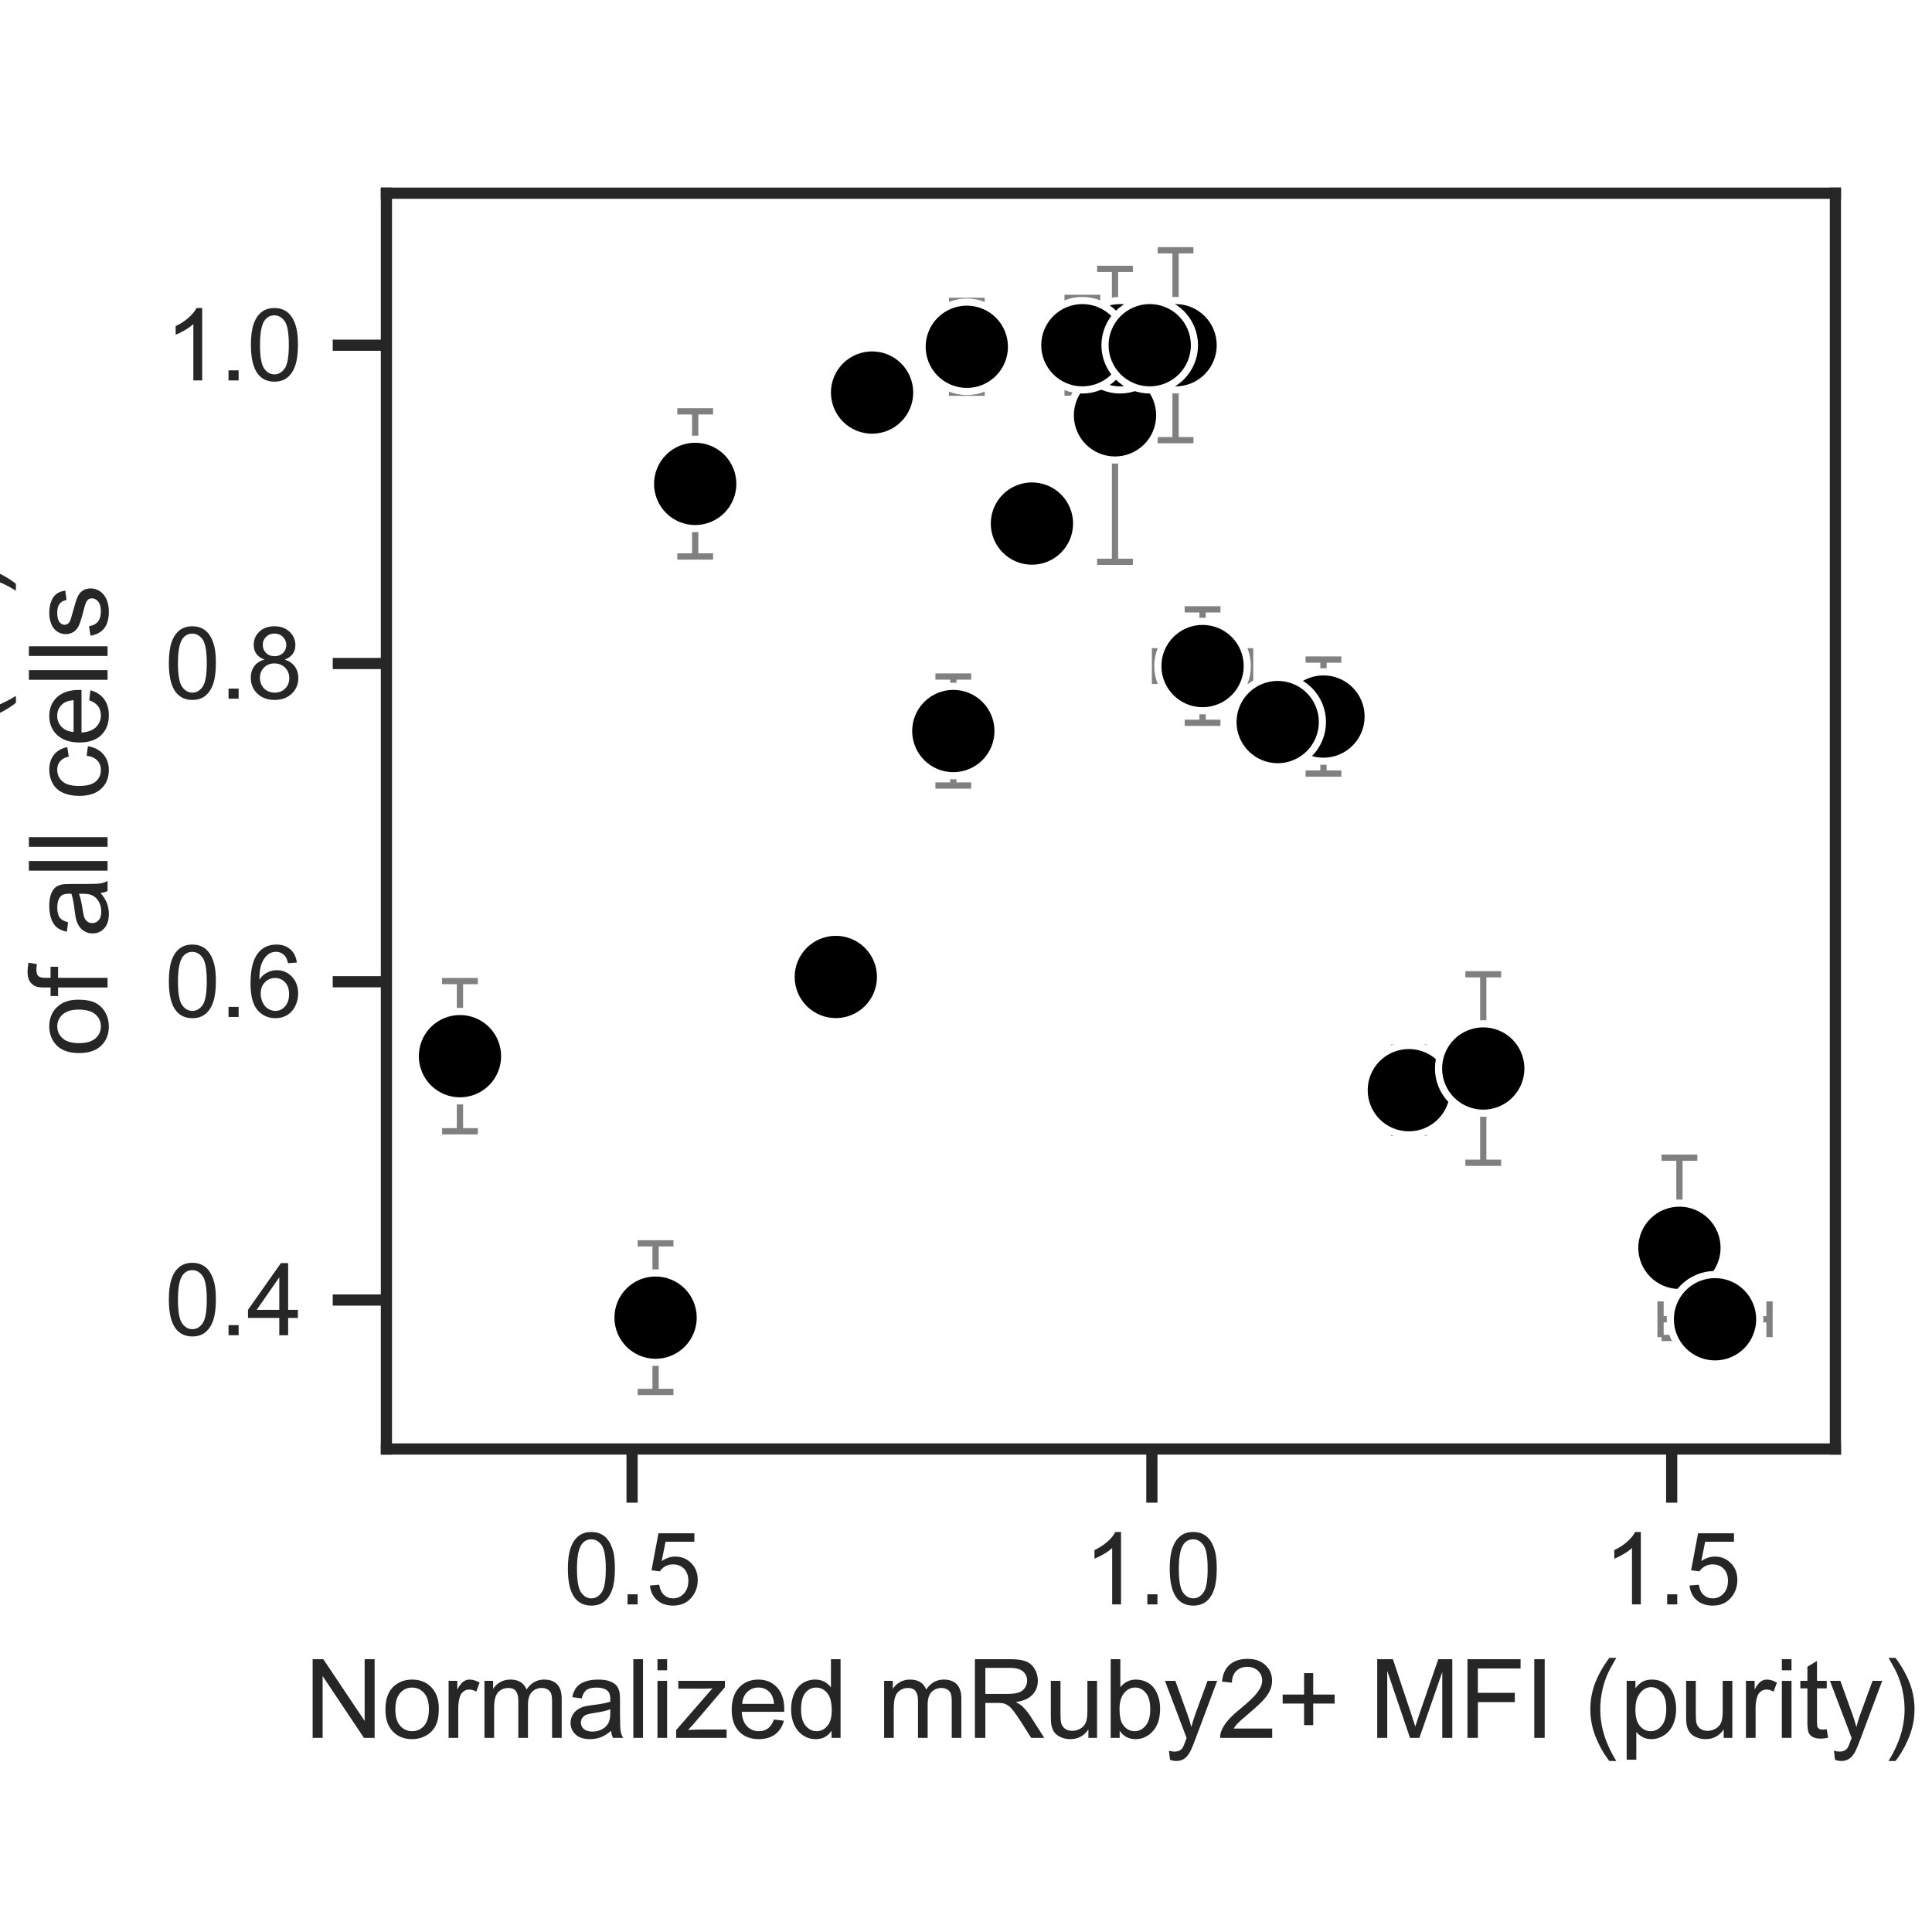 <?xml version="1.0" encoding="utf-8" standalone="no"?>
<!DOCTYPE svg PUBLIC "-//W3C//DTD SVG 1.1//EN"
  "http://www.w3.org/Graphics/SVG/1.1/DTD/svg11.dtd">
<svg xmlns:xlink="http://www.w3.org/1999/xlink" width="216pt" height="216pt" viewBox="0 0 216 216" xmlns="http://www.w3.org/2000/svg" version="1.1">
 <defs>
  <style type="text/css">*{stroke-linejoin: round; stroke-linecap: butt}</style>
 </defs>
 <g id="figure_1">
  <g id="patch_1">
   <path d="M 0 216 
L 216 216 
L 216 0 
L 0 0 
z
" style="fill: #ffffff"/>
  </g>
  <g id="axes_1">
   <g id="patch_2">
    <path d="M 43.2 162 
L 205.2 162 
L 205.2 21.6 
L 43.2 21.6 
z
" style="fill: #ffffff"/>
   </g>
   <g id="matplotlib.axis_1">
    <g id="xtick_1">
     <g id="line2d_1">
      <defs>
       <path id="m8f4e4c7419" d="M 0 0 
L 0 6 
" style="stroke: #262626; stroke-width: 1.25"/>
      </defs>
      <g>
       <use xlink:href="#m8f4e4c7419" x="70.666" y="162" style="fill: #262626; stroke: #262626; stroke-width: 1.25"/>
      </g>
     </g>
     <g id="text_1">
      <!-- 0.5 -->
      <g style="fill: #262626" transform="translate(63.021 179.374) scale(0.11 -0.11)">
       <defs>
        <path id="ArialMT-30" d="M 266 2259 
Q 266 3072 433 3567 
Q 600 4063 929 4331 
Q 1259 4600 1759 4600 
Q 2128 4600 2406 4451 
Q 2684 4303 2865 4023 
Q 3047 3744 3150 3342 
Q 3253 2941 3253 2259 
Q 3253 1453 3087 958 
Q 2922 463 2592 192 
Q 2263 -78 1759 -78 
Q 1097 -78 719 397 
Q 266 969 266 2259 
z
M 844 2259 
Q 844 1131 1108 757 
Q 1372 384 1759 384 
Q 2147 384 2411 759 
Q 2675 1134 2675 2259 
Q 2675 3391 2411 3762 
Q 2147 4134 1753 4134 
Q 1366 4134 1134 3806 
Q 844 3388 844 2259 
z
" transform="scale(0.016)"/>
        <path id="ArialMT-2e" d="M 581 0 
L 581 641 
L 1222 641 
L 1222 0 
L 581 0 
z
" transform="scale(0.016)"/>
        <path id="ArialMT-35" d="M 266 1200 
L 856 1250 
Q 922 819 1161 601 
Q 1400 384 1738 384 
Q 2144 384 2425 690 
Q 2706 997 2706 1503 
Q 2706 1984 2436 2262 
Q 2166 2541 1728 2541 
Q 1456 2541 1237 2417 
Q 1019 2294 894 2097 
L 366 2166 
L 809 4519 
L 3088 4519 
L 3088 3981 
L 1259 3981 
L 1013 2750 
Q 1425 3038 1878 3038 
Q 2478 3038 2890 2622 
Q 3303 2206 3303 1553 
Q 3303 931 2941 478 
Q 2500 -78 1738 -78 
Q 1113 -78 717 272 
Q 322 622 266 1200 
z
" transform="scale(0.016)"/>
       </defs>
       <use xlink:href="#ArialMT-30"/>
       <use xlink:href="#ArialMT-2e" transform="translate(55.615 0)"/>
       <use xlink:href="#ArialMT-35" transform="translate(83.398 0)"/>
      </g>
     </g>
    </g>
    <g id="xtick_2">
     <g id="line2d_2">
      <g>
       <use xlink:href="#m8f4e4c7419" x="128.781" y="162" style="fill: #262626; stroke: #262626; stroke-width: 1.25"/>
      </g>
     </g>
     <g id="text_2">
      <!-- 1.0 -->
      <g style="fill: #262626" transform="translate(121.136 179.374) scale(0.11 -0.11)">
       <defs>
        <path id="ArialMT-31" d="M 2384 0 
L 1822 0 
L 1822 3584 
Q 1619 3391 1289 3197 
Q 959 3003 697 2906 
L 697 3450 
Q 1169 3672 1522 3987 
Q 1875 4303 2022 4600 
L 2384 4600 
L 2384 0 
z
" transform="scale(0.016)"/>
       </defs>
       <use xlink:href="#ArialMT-31"/>
       <use xlink:href="#ArialMT-2e" transform="translate(55.615 0)"/>
       <use xlink:href="#ArialMT-30" transform="translate(83.398 0)"/>
      </g>
     </g>
    </g>
    <g id="xtick_3">
     <g id="line2d_3">
      <g>
       <use xlink:href="#m8f4e4c7419" x="186.896" y="162" style="fill: #262626; stroke: #262626; stroke-width: 1.25"/>
      </g>
     </g>
     <g id="text_3">
      <!-- 1.5 -->
      <g style="fill: #262626" transform="translate(179.251 179.374) scale(0.11 -0.11)">
       <use xlink:href="#ArialMT-31"/>
       <use xlink:href="#ArialMT-2e" transform="translate(55.615 0)"/>
       <use xlink:href="#ArialMT-35" transform="translate(83.398 0)"/>
      </g>
     </g>
    </g>
    <g id="text_4">
     <!-- Normalized mRuby2+ MFI (purity) -->
     <g style="fill: #262626" transform="translate(34.017 194.295) scale(0.12 -0.12)">
      <defs>
       <path id="ArialMT-4e" d="M 488 0 
L 488 4581 
L 1109 4581 
L 3516 984 
L 3516 4581 
L 4097 4581 
L 4097 0 
L 3475 0 
L 1069 3600 
L 1069 0 
L 488 0 
z
" transform="scale(0.016)"/>
       <path id="ArialMT-6f" d="M 213 1659 
Q 213 2581 725 3025 
Q 1153 3394 1769 3394 
Q 2453 3394 2887 2945 
Q 3322 2497 3322 1706 
Q 3322 1066 3130 698 
Q 2938 331 2570 128 
Q 2203 -75 1769 -75 
Q 1072 -75 642 372 
Q 213 819 213 1659 
z
M 791 1659 
Q 791 1022 1069 705 
Q 1347 388 1769 388 
Q 2188 388 2466 706 
Q 2744 1025 2744 1678 
Q 2744 2294 2464 2611 
Q 2184 2928 1769 2928 
Q 1347 2928 1069 2612 
Q 791 2297 791 1659 
z
" transform="scale(0.016)"/>
       <path id="ArialMT-72" d="M 416 0 
L 416 3319 
L 922 3319 
L 922 2816 
Q 1116 3169 1280 3281 
Q 1444 3394 1641 3394 
Q 1925 3394 2219 3213 
L 2025 2691 
Q 1819 2813 1613 2813 
Q 1428 2813 1281 2702 
Q 1134 2591 1072 2394 
Q 978 2094 978 1738 
L 978 0 
L 416 0 
z
" transform="scale(0.016)"/>
       <path id="ArialMT-6d" d="M 422 0 
L 422 3319 
L 925 3319 
L 925 2853 
Q 1081 3097 1340 3245 
Q 1600 3394 1931 3394 
Q 2300 3394 2536 3241 
Q 2772 3088 2869 2813 
Q 3263 3394 3894 3394 
Q 4388 3394 4653 3120 
Q 4919 2847 4919 2278 
L 4919 0 
L 4359 0 
L 4359 2091 
Q 4359 2428 4304 2576 
Q 4250 2725 4106 2815 
Q 3963 2906 3769 2906 
Q 3419 2906 3187 2673 
Q 2956 2441 2956 1928 
L 2956 0 
L 2394 0 
L 2394 2156 
Q 2394 2531 2256 2718 
Q 2119 2906 1806 2906 
Q 1569 2906 1367 2781 
Q 1166 2656 1075 2415 
Q 984 2175 984 1722 
L 984 0 
L 422 0 
z
" transform="scale(0.016)"/>
       <path id="ArialMT-61" d="M 2588 409 
Q 2275 144 1986 34 
Q 1697 -75 1366 -75 
Q 819 -75 525 192 
Q 231 459 231 875 
Q 231 1119 342 1320 
Q 453 1522 633 1644 
Q 813 1766 1038 1828 
Q 1203 1872 1538 1913 
Q 2219 1994 2541 2106 
Q 2544 2222 2544 2253 
Q 2544 2597 2384 2738 
Q 2169 2928 1744 2928 
Q 1347 2928 1158 2789 
Q 969 2650 878 2297 
L 328 2372 
Q 403 2725 575 2942 
Q 747 3159 1072 3276 
Q 1397 3394 1825 3394 
Q 2250 3394 2515 3294 
Q 2781 3194 2906 3042 
Q 3031 2891 3081 2659 
Q 3109 2516 3109 2141 
L 3109 1391 
Q 3109 606 3145 398 
Q 3181 191 3288 0 
L 2700 0 
Q 2613 175 2588 409 
z
M 2541 1666 
Q 2234 1541 1622 1453 
Q 1275 1403 1131 1340 
Q 988 1278 909 1158 
Q 831 1038 831 891 
Q 831 666 1001 516 
Q 1172 366 1500 366 
Q 1825 366 2078 508 
Q 2331 650 2450 897 
Q 2541 1088 2541 1459 
L 2541 1666 
z
" transform="scale(0.016)"/>
       <path id="ArialMT-6c" d="M 409 0 
L 409 4581 
L 972 4581 
L 972 0 
L 409 0 
z
" transform="scale(0.016)"/>
       <path id="ArialMT-69" d="M 425 3934 
L 425 4581 
L 988 4581 
L 988 3934 
L 425 3934 
z
M 425 0 
L 425 3319 
L 988 3319 
L 988 0 
L 425 0 
z
" transform="scale(0.016)"/>
       <path id="ArialMT-7a" d="M 125 0 
L 125 456 
L 2238 2881 
Q 1878 2863 1603 2863 
L 250 2863 
L 250 3319 
L 2963 3319 
L 2963 2947 
L 1166 841 
L 819 456 
Q 1197 484 1528 484 
L 3063 484 
L 3063 0 
L 125 0 
z
" transform="scale(0.016)"/>
       <path id="ArialMT-65" d="M 2694 1069 
L 3275 997 
Q 3138 488 2766 206 
Q 2394 -75 1816 -75 
Q 1088 -75 661 373 
Q 234 822 234 1631 
Q 234 2469 665 2931 
Q 1097 3394 1784 3394 
Q 2450 3394 2872 2941 
Q 3294 2488 3294 1666 
Q 3294 1616 3291 1516 
L 816 1516 
Q 847 969 1125 678 
Q 1403 388 1819 388 
Q 2128 388 2347 550 
Q 2566 713 2694 1069 
z
M 847 1978 
L 2700 1978 
Q 2663 2397 2488 2606 
Q 2219 2931 1791 2931 
Q 1403 2931 1139 2672 
Q 875 2413 847 1978 
z
" transform="scale(0.016)"/>
       <path id="ArialMT-64" d="M 2575 0 
L 2575 419 
Q 2259 -75 1647 -75 
Q 1250 -75 917 144 
Q 584 363 401 755 
Q 219 1147 219 1656 
Q 219 2153 384 2558 
Q 550 2963 881 3178 
Q 1213 3394 1622 3394 
Q 1922 3394 2156 3267 
Q 2391 3141 2538 2938 
L 2538 4581 
L 3097 4581 
L 3097 0 
L 2575 0 
z
M 797 1656 
Q 797 1019 1065 703 
Q 1334 388 1700 388 
Q 2069 388 2326 689 
Q 2584 991 2584 1609 
Q 2584 2291 2321 2609 
Q 2059 2928 1675 2928 
Q 1300 2928 1048 2622 
Q 797 2316 797 1656 
z
" transform="scale(0.016)"/>
       <path id="ArialMT-20" transform="scale(0.016)"/>
       <path id="ArialMT-52" d="M 503 0 
L 503 4581 
L 2534 4581 
Q 3147 4581 3465 4457 
Q 3784 4334 3975 4021 
Q 4166 3709 4166 3331 
Q 4166 2844 3850 2509 
Q 3534 2175 2875 2084 
Q 3116 1969 3241 1856 
Q 3506 1613 3744 1247 
L 4541 0 
L 3778 0 
L 3172 953 
Q 2906 1366 2734 1584 
Q 2563 1803 2427 1890 
Q 2291 1978 2150 2013 
Q 2047 2034 1813 2034 
L 1109 2034 
L 1109 0 
L 503 0 
z
M 1109 2559 
L 2413 2559 
Q 2828 2559 3062 2645 
Q 3297 2731 3419 2920 
Q 3541 3109 3541 3331 
Q 3541 3656 3305 3865 
Q 3069 4075 2559 4075 
L 1109 4075 
L 1109 2559 
z
" transform="scale(0.016)"/>
       <path id="ArialMT-75" d="M 2597 0 
L 2597 488 
Q 2209 -75 1544 -75 
Q 1250 -75 995 37 
Q 741 150 617 320 
Q 494 491 444 738 
Q 409 903 409 1263 
L 409 3319 
L 972 3319 
L 972 1478 
Q 972 1038 1006 884 
Q 1059 663 1231 536 
Q 1403 409 1656 409 
Q 1909 409 2131 539 
Q 2353 669 2445 892 
Q 2538 1116 2538 1541 
L 2538 3319 
L 3100 3319 
L 3100 0 
L 2597 0 
z
" transform="scale(0.016)"/>
       <path id="ArialMT-62" d="M 941 0 
L 419 0 
L 419 4581 
L 981 4581 
L 981 2947 
Q 1338 3394 1891 3394 
Q 2197 3394 2470 3270 
Q 2744 3147 2920 2923 
Q 3097 2700 3197 2384 
Q 3297 2069 3297 1709 
Q 3297 856 2875 390 
Q 2453 -75 1863 -75 
Q 1275 -75 941 416 
L 941 0 
z
M 934 1684 
Q 934 1088 1097 822 
Q 1363 388 1816 388 
Q 2184 388 2453 708 
Q 2722 1028 2722 1663 
Q 2722 2313 2464 2622 
Q 2206 2931 1841 2931 
Q 1472 2931 1203 2611 
Q 934 2291 934 1684 
z
" transform="scale(0.016)"/>
       <path id="ArialMT-79" d="M 397 -1278 
L 334 -750 
Q 519 -800 656 -800 
Q 844 -800 956 -737 
Q 1069 -675 1141 -563 
Q 1194 -478 1313 -144 
Q 1328 -97 1363 -6 
L 103 3319 
L 709 3319 
L 1400 1397 
Q 1534 1031 1641 628 
Q 1738 1016 1872 1384 
L 2581 3319 
L 3144 3319 
L 1881 -56 
Q 1678 -603 1566 -809 
Q 1416 -1088 1222 -1217 
Q 1028 -1347 759 -1347 
Q 597 -1347 397 -1278 
z
" transform="scale(0.016)"/>
       <path id="ArialMT-32" d="M 3222 541 
L 3222 0 
L 194 0 
Q 188 203 259 391 
Q 375 700 629 1000 
Q 884 1300 1366 1694 
Q 2113 2306 2375 2664 
Q 2638 3022 2638 3341 
Q 2638 3675 2398 3904 
Q 2159 4134 1775 4134 
Q 1369 4134 1125 3890 
Q 881 3647 878 3216 
L 300 3275 
Q 359 3922 746 4261 
Q 1134 4600 1788 4600 
Q 2447 4600 2831 4234 
Q 3216 3869 3216 3328 
Q 3216 3053 3103 2787 
Q 2991 2522 2730 2228 
Q 2469 1934 1863 1422 
Q 1356 997 1212 845 
Q 1069 694 975 541 
L 3222 541 
z
" transform="scale(0.016)"/>
       <path id="ArialMT-2b" d="M 1603 741 
L 1603 1997 
L 356 1997 
L 356 2522 
L 1603 2522 
L 1603 3769 
L 2134 3769 
L 2134 2522 
L 3381 2522 
L 3381 1997 
L 2134 1997 
L 2134 741 
L 1603 741 
z
" transform="scale(0.016)"/>
       <path id="ArialMT-4d" d="M 475 0 
L 475 4581 
L 1388 4581 
L 2472 1338 
Q 2622 884 2691 659 
Q 2769 909 2934 1394 
L 4031 4581 
L 4847 4581 
L 4847 0 
L 4263 0 
L 4263 3834 
L 2931 0 
L 2384 0 
L 1059 3900 
L 1059 0 
L 475 0 
z
" transform="scale(0.016)"/>
       <path id="ArialMT-46" d="M 525 0 
L 525 4581 
L 3616 4581 
L 3616 4041 
L 1131 4041 
L 1131 2622 
L 3281 2622 
L 3281 2081 
L 1131 2081 
L 1131 0 
L 525 0 
z
" transform="scale(0.016)"/>
       <path id="ArialMT-49" d="M 597 0 
L 597 4581 
L 1203 4581 
L 1203 0 
L 597 0 
z
" transform="scale(0.016)"/>
       <path id="ArialMT-28" d="M 1497 -1347 
Q 1031 -759 709 28 
Q 388 816 388 1659 
Q 388 2403 628 3084 
Q 909 3875 1497 4659 
L 1900 4659 
Q 1522 4009 1400 3731 
Q 1209 3300 1100 2831 
Q 966 2247 966 1656 
Q 966 153 1900 -1347 
L 1497 -1347 
z
" transform="scale(0.016)"/>
       <path id="ArialMT-70" d="M 422 -1272 
L 422 3319 
L 934 3319 
L 934 2888 
Q 1116 3141 1344 3267 
Q 1572 3394 1897 3394 
Q 2322 3394 2647 3175 
Q 2972 2956 3137 2557 
Q 3303 2159 3303 1684 
Q 3303 1175 3120 767 
Q 2938 359 2589 142 
Q 2241 -75 1856 -75 
Q 1575 -75 1351 44 
Q 1128 163 984 344 
L 984 -1272 
L 422 -1272 
z
M 931 1641 
Q 931 1000 1190 694 
Q 1450 388 1819 388 
Q 2194 388 2461 705 
Q 2728 1022 2728 1688 
Q 2728 2322 2467 2637 
Q 2206 2953 1844 2953 
Q 1484 2953 1207 2617 
Q 931 2281 931 1641 
z
" transform="scale(0.016)"/>
       <path id="ArialMT-74" d="M 1650 503 
L 1731 6 
Q 1494 -44 1306 -44 
Q 1000 -44 831 53 
Q 663 150 594 308 
Q 525 466 525 972 
L 525 2881 
L 113 2881 
L 113 3319 
L 525 3319 
L 525 4141 
L 1084 4478 
L 1084 3319 
L 1650 3319 
L 1650 2881 
L 1084 2881 
L 1084 941 
Q 1084 700 1114 631 
Q 1144 563 1211 522 
Q 1278 481 1403 481 
Q 1497 481 1650 503 
z
" transform="scale(0.016)"/>
       <path id="ArialMT-29" d="M 791 -1347 
L 388 -1347 
Q 1322 153 1322 1656 
Q 1322 2244 1188 2822 
Q 1081 3291 891 3722 
Q 769 4003 388 4659 
L 791 4659 
Q 1378 3875 1659 3084 
Q 1900 2403 1900 1659 
Q 1900 816 1576 28 
Q 1253 -759 791 -1347 
z
" transform="scale(0.016)"/>
      </defs>
      <use xlink:href="#ArialMT-4e"/>
      <use xlink:href="#ArialMT-6f" transform="translate(72.217 0)"/>
      <use xlink:href="#ArialMT-72" transform="translate(127.832 0)"/>
      <use xlink:href="#ArialMT-6d" transform="translate(161.133 0)"/>
      <use xlink:href="#ArialMT-61" transform="translate(244.434 0)"/>
      <use xlink:href="#ArialMT-6c" transform="translate(300.049 0)"/>
      <use xlink:href="#ArialMT-69" transform="translate(322.266 0)"/>
      <use xlink:href="#ArialMT-7a" transform="translate(344.482 0)"/>
      <use xlink:href="#ArialMT-65" transform="translate(394.482 0)"/>
      <use xlink:href="#ArialMT-64" transform="translate(450.098 0)"/>
      <use xlink:href="#ArialMT-20" transform="translate(505.713 0)"/>
      <use xlink:href="#ArialMT-6d" transform="translate(533.496 0)"/>
      <use xlink:href="#ArialMT-52" transform="translate(616.797 0)"/>
      <use xlink:href="#ArialMT-75" transform="translate(689.014 0)"/>
      <use xlink:href="#ArialMT-62" transform="translate(744.629 0)"/>
      <use xlink:href="#ArialMT-79" transform="translate(800.244 0)"/>
      <use xlink:href="#ArialMT-32" transform="translate(850.244 0)"/>
      <use xlink:href="#ArialMT-2b" transform="translate(905.859 0)"/>
      <use xlink:href="#ArialMT-20" transform="translate(964.258 0)"/>
      <use xlink:href="#ArialMT-4d" transform="translate(992.041 0)"/>
      <use xlink:href="#ArialMT-46" transform="translate(1075.342 0)"/>
      <use xlink:href="#ArialMT-49" transform="translate(1136.426 0)"/>
      <use xlink:href="#ArialMT-20" transform="translate(1164.209 0)"/>
      <use xlink:href="#ArialMT-28" transform="translate(1191.992 0)"/>
      <use xlink:href="#ArialMT-70" transform="translate(1225.293 0)"/>
      <use xlink:href="#ArialMT-75" transform="translate(1280.908 0)"/>
      <use xlink:href="#ArialMT-72" transform="translate(1336.523 0)"/>
      <use xlink:href="#ArialMT-69" transform="translate(1369.824 0)"/>
      <use xlink:href="#ArialMT-74" transform="translate(1392.041 0)"/>
      <use xlink:href="#ArialMT-79" transform="translate(1419.824 0)"/>
      <use xlink:href="#ArialMT-29" transform="translate(1469.824 0)"/>
     </g>
    </g>
   </g>
   <g id="matplotlib.axis_2">
    <g id="ytick_1">
     <g id="line2d_4">
      <defs>
       <path id="m7f861173b9" d="M 0 0 
L -6 0 
" style="stroke: #262626; stroke-width: 1.25"/>
      </defs>
      <g>
       <use xlink:href="#m7f861173b9" x="43.2" y="145.343" style="fill: #262626; stroke: #262626; stroke-width: 1.25"/>
      </g>
     </g>
     <g id="text_5">
      <!-- 0.4 -->
      <g style="fill: #262626" transform="translate(18.41 149.28) scale(0.11 -0.11)">
       <defs>
        <path id="ArialMT-34" d="M 2069 0 
L 2069 1097 
L 81 1097 
L 81 1613 
L 2172 4581 
L 2631 4581 
L 2631 1613 
L 3250 1613 
L 3250 1097 
L 2631 1097 
L 2631 0 
L 2069 0 
z
M 2069 1613 
L 2069 3678 
L 634 1613 
L 2069 1613 
z
" transform="scale(0.016)"/>
       </defs>
       <use xlink:href="#ArialMT-30"/>
       <use xlink:href="#ArialMT-2e" transform="translate(55.615 0)"/>
       <use xlink:href="#ArialMT-34" transform="translate(83.398 0)"/>
      </g>
     </g>
    </g>
    <g id="ytick_2">
     <g id="line2d_5">
      <g>
       <use xlink:href="#m7f861173b9" x="43.2" y="109.761" style="fill: #262626; stroke: #262626; stroke-width: 1.25"/>
      </g>
     </g>
     <g id="text_6">
      <!-- 0.6 -->
      <g style="fill: #262626" transform="translate(18.41 113.698) scale(0.11 -0.11)">
       <defs>
        <path id="ArialMT-36" d="M 3184 3459 
L 2625 3416 
Q 2550 3747 2413 3897 
Q 2184 4138 1850 4138 
Q 1581 4138 1378 3988 
Q 1113 3794 959 3422 
Q 806 3050 800 2363 
Q 1003 2672 1297 2822 
Q 1591 2972 1913 2972 
Q 2475 2972 2870 2558 
Q 3266 2144 3266 1488 
Q 3266 1056 3080 686 
Q 2894 316 2569 119 
Q 2244 -78 1831 -78 
Q 1128 -78 684 439 
Q 241 956 241 2144 
Q 241 3472 731 4075 
Q 1159 4600 1884 4600 
Q 2425 4600 2770 4297 
Q 3116 3994 3184 3459 
z
M 888 1484 
Q 888 1194 1011 928 
Q 1134 663 1356 523 
Q 1578 384 1822 384 
Q 2178 384 2434 671 
Q 2691 959 2691 1453 
Q 2691 1928 2437 2201 
Q 2184 2475 1800 2475 
Q 1419 2475 1153 2201 
Q 888 1928 888 1484 
z
" transform="scale(0.016)"/>
       </defs>
       <use xlink:href="#ArialMT-30"/>
       <use xlink:href="#ArialMT-2e" transform="translate(55.615 0)"/>
       <use xlink:href="#ArialMT-36" transform="translate(83.398 0)"/>
      </g>
     </g>
    </g>
    <g id="ytick_3">
     <g id="line2d_6">
      <g>
       <use xlink:href="#m7f861173b9" x="43.2" y="74.179" style="fill: #262626; stroke: #262626; stroke-width: 1.25"/>
      </g>
     </g>
     <g id="text_7">
      <!-- 0.8 -->
      <g style="fill: #262626" transform="translate(18.41 78.115) scale(0.11 -0.11)">
       <defs>
        <path id="ArialMT-38" d="M 1131 2484 
Q 781 2613 612 2850 
Q 444 3088 444 3419 
Q 444 3919 803 4259 
Q 1163 4600 1759 4600 
Q 2359 4600 2725 4251 
Q 3091 3903 3091 3403 
Q 3091 3084 2923 2848 
Q 2756 2613 2416 2484 
Q 2838 2347 3058 2040 
Q 3278 1734 3278 1309 
Q 3278 722 2862 322 
Q 2447 -78 1769 -78 
Q 1091 -78 675 323 
Q 259 725 259 1325 
Q 259 1772 486 2073 
Q 713 2375 1131 2484 
z
M 1019 3438 
Q 1019 3113 1228 2906 
Q 1438 2700 1772 2700 
Q 2097 2700 2305 2904 
Q 2513 3109 2513 3406 
Q 2513 3716 2298 3927 
Q 2084 4138 1766 4138 
Q 1444 4138 1231 3931 
Q 1019 3725 1019 3438 
z
M 838 1322 
Q 838 1081 952 856 
Q 1066 631 1291 507 
Q 1516 384 1775 384 
Q 2178 384 2440 643 
Q 2703 903 2703 1303 
Q 2703 1709 2433 1975 
Q 2163 2241 1756 2241 
Q 1359 2241 1098 1978 
Q 838 1716 838 1322 
z
" transform="scale(0.016)"/>
       </defs>
       <use xlink:href="#ArialMT-30"/>
       <use xlink:href="#ArialMT-2e" transform="translate(55.615 0)"/>
       <use xlink:href="#ArialMT-38" transform="translate(83.398 0)"/>
      </g>
     </g>
    </g>
    <g id="ytick_4">
     <g id="line2d_7">
      <g>
       <use xlink:href="#m7f861173b9" x="43.2" y="38.596" style="fill: #262626; stroke: #262626; stroke-width: 1.25"/>
      </g>
     </g>
     <g id="text_8">
      <!-- 1.0 -->
      <g style="fill: #262626" transform="translate(18.41 42.533) scale(0.11 -0.11)">
       <use xlink:href="#ArialMT-31"/>
       <use xlink:href="#ArialMT-2e" transform="translate(55.615 0)"/>
       <use xlink:href="#ArialMT-30" transform="translate(83.398 0)"/>
      </g>
     </g>
    </g>
    <g id="text_9">
     <!-- Normalized (%) iMN -->
     <g style="fill: #262626" transform="translate(-0.808 145.47) rotate(-90) scale(0.12 -0.12)">
      <defs>
       <path id="ArialMT-25" d="M 372 3481 
Q 372 3972 619 4315 
Q 866 4659 1334 4659 
Q 1766 4659 2048 4351 
Q 2331 4044 2331 3447 
Q 2331 2866 2045 2552 
Q 1759 2238 1341 2238 
Q 925 2238 648 2547 
Q 372 2856 372 3481 
z
M 1350 4272 
Q 1141 4272 1002 4090 
Q 863 3909 863 3425 
Q 863 2984 1003 2804 
Q 1144 2625 1350 2625 
Q 1563 2625 1702 2806 
Q 1841 2988 1841 3469 
Q 1841 3913 1700 4092 
Q 1559 4272 1350 4272 
z
M 1353 -169 
L 3859 4659 
L 4316 4659 
L 1819 -169 
L 1353 -169 
z
M 3334 1075 
Q 3334 1569 3581 1911 
Q 3828 2253 4300 2253 
Q 4731 2253 5014 1945 
Q 5297 1638 5297 1041 
Q 5297 459 5011 145 
Q 4725 -169 4303 -169 
Q 3888 -169 3611 142 
Q 3334 453 3334 1075 
z
M 4316 1866 
Q 4103 1866 3964 1684 
Q 3825 1503 3825 1019 
Q 3825 581 3965 400 
Q 4106 219 4313 219 
Q 4528 219 4667 400 
Q 4806 581 4806 1063 
Q 4806 1506 4665 1686 
Q 4525 1866 4316 1866 
z
" transform="scale(0.016)"/>
      </defs>
      <use xlink:href="#ArialMT-4e"/>
      <use xlink:href="#ArialMT-6f" transform="translate(72.217 0)"/>
      <use xlink:href="#ArialMT-72" transform="translate(127.832 0)"/>
      <use xlink:href="#ArialMT-6d" transform="translate(161.133 0)"/>
      <use xlink:href="#ArialMT-61" transform="translate(244.434 0)"/>
      <use xlink:href="#ArialMT-6c" transform="translate(300.049 0)"/>
      <use xlink:href="#ArialMT-69" transform="translate(322.266 0)"/>
      <use xlink:href="#ArialMT-7a" transform="translate(344.482 0)"/>
      <use xlink:href="#ArialMT-65" transform="translate(394.482 0)"/>
      <use xlink:href="#ArialMT-64" transform="translate(450.098 0)"/>
      <use xlink:href="#ArialMT-20" transform="translate(505.713 0)"/>
      <use xlink:href="#ArialMT-28" transform="translate(533.496 0)"/>
      <use xlink:href="#ArialMT-25" transform="translate(566.797 0)"/>
      <use xlink:href="#ArialMT-29" transform="translate(655.713 0)"/>
      <use xlink:href="#ArialMT-20" transform="translate(689.014 0)"/>
      <use xlink:href="#ArialMT-69" transform="translate(716.797 0)"/>
      <use xlink:href="#ArialMT-4d" transform="translate(739.014 0)"/>
      <use xlink:href="#ArialMT-4e" transform="translate(822.314 0)"/>
     </g>
     <!-- of all cells -->
     <g style="fill: #262626" transform="translate(12.025 118.143) rotate(-90) scale(0.12 -0.12)">
      <defs>
       <path id="ArialMT-66" d="M 556 0 
L 556 2881 
L 59 2881 
L 59 3319 
L 556 3319 
L 556 3672 
Q 556 4006 616 4169 
Q 697 4388 901 4523 
Q 1106 4659 1475 4659 
Q 1713 4659 2000 4603 
L 1916 4113 
Q 1741 4144 1584 4144 
Q 1328 4144 1222 4034 
Q 1116 3925 1116 3625 
L 1116 3319 
L 1763 3319 
L 1763 2881 
L 1116 2881 
L 1116 0 
L 556 0 
z
" transform="scale(0.016)"/>
       <path id="ArialMT-63" d="M 2588 1216 
L 3141 1144 
Q 3050 572 2676 248 
Q 2303 -75 1759 -75 
Q 1078 -75 664 370 
Q 250 816 250 1647 
Q 250 2184 428 2587 
Q 606 2991 970 3192 
Q 1334 3394 1763 3394 
Q 2303 3394 2647 3120 
Q 2991 2847 3088 2344 
L 2541 2259 
Q 2463 2594 2264 2762 
Q 2066 2931 1784 2931 
Q 1359 2931 1093 2626 
Q 828 2322 828 1663 
Q 828 994 1084 691 
Q 1341 388 1753 388 
Q 2084 388 2306 591 
Q 2528 794 2588 1216 
z
" transform="scale(0.016)"/>
       <path id="ArialMT-73" d="M 197 991 
L 753 1078 
Q 800 744 1014 566 
Q 1228 388 1613 388 
Q 2000 388 2187 545 
Q 2375 703 2375 916 
Q 2375 1106 2209 1216 
Q 2094 1291 1634 1406 
Q 1016 1563 777 1677 
Q 538 1791 414 1992 
Q 291 2194 291 2438 
Q 291 2659 392 2848 
Q 494 3038 669 3163 
Q 800 3259 1026 3326 
Q 1253 3394 1513 3394 
Q 1903 3394 2198 3281 
Q 2494 3169 2634 2976 
Q 2775 2784 2828 2463 
L 2278 2388 
Q 2241 2644 2061 2787 
Q 1881 2931 1553 2931 
Q 1166 2931 1000 2803 
Q 834 2675 834 2503 
Q 834 2394 903 2306 
Q 972 2216 1119 2156 
Q 1203 2125 1616 2013 
Q 2213 1853 2448 1751 
Q 2684 1650 2818 1456 
Q 2953 1263 2953 975 
Q 2953 694 2789 445 
Q 2625 197 2315 61 
Q 2006 -75 1616 -75 
Q 969 -75 630 194 
Q 291 463 197 991 
z
" transform="scale(0.016)"/>
      </defs>
      <use xlink:href="#ArialMT-6f"/>
      <use xlink:href="#ArialMT-66" transform="translate(55.615 0)"/>
      <use xlink:href="#ArialMT-20" transform="translate(83.398 0)"/>
      <use xlink:href="#ArialMT-61" transform="translate(111.182 0)"/>
      <use xlink:href="#ArialMT-6c" transform="translate(166.797 0)"/>
      <use xlink:href="#ArialMT-6c" transform="translate(189.014 0)"/>
      <use xlink:href="#ArialMT-20" transform="translate(211.23 0)"/>
      <use xlink:href="#ArialMT-63" transform="translate(239.014 0)"/>
      <use xlink:href="#ArialMT-65" transform="translate(289.014 0)"/>
      <use xlink:href="#ArialMT-6c" transform="translate(344.629 0)"/>
      <use xlink:href="#ArialMT-6c" transform="translate(366.846 0)"/>
      <use xlink:href="#ArialMT-73" transform="translate(389.062 0)"/>
     </g>
    </g>
   </g>
   <g id="PathCollection_1"/>
   <g id="LineCollection_1">
    <path d="M 71.217 147.314 
L 75.372 147.314 
" clip-path="url(#p73fbc2d991)" style="fill: none; stroke: #808080; stroke-width: 0.7"/>
    <path d="M 113.967 58.535 
L 116.778 58.535 
" clip-path="url(#p73fbc2d991)" style="fill: none; stroke: #808080; stroke-width: 0.7"/>
    <path d="M 123.168 46.434 
L 126.15 46.434 
" clip-path="url(#p73fbc2d991)" style="fill: none; stroke: #808080; stroke-width: 0.7"/>
    <path d="M 50.564 118.081 
L 52.286 118.081 
" clip-path="url(#p73fbc2d991)" style="fill: none; stroke: #808080; stroke-width: 0.7"/>
    <path d="M 75.937 54.1 
L 79.51 54.1 
" clip-path="url(#p73fbc2d991)" style="fill: none; stroke: #808080; stroke-width: 0.7"/>
    <path d="M 129.159 38.596 
L 133.701 38.596 
" clip-path="url(#p73fbc2d991)" style="fill: none; stroke: #808080; stroke-width: 0.7"/>
    <path d="M 123.447 38.596 
L 127.004 38.596 
" clip-path="url(#p73fbc2d991)" style="fill: none; stroke: #808080; stroke-width: 0.7"/>
    <path d="M 92.724 109.226 
L 94.166 109.226 
" clip-path="url(#p73fbc2d991)" style="fill: none; stroke: #808080; stroke-width: 0.7"/>
    <path d="M 103.069 81.73 
L 110.096 81.73 
" clip-path="url(#p73fbc2d991)" style="fill: none; stroke: #808080; stroke-width: 0.7"/>
    <path d="M 144.556 80.111 
L 151.376 80.111 
" clip-path="url(#p73fbc2d991)" style="fill: none; stroke: #808080; stroke-width: 0.7"/>
    <path d="M 140.953 80.727 
L 144.743 80.727 
" clip-path="url(#p73fbc2d991)" style="fill: none; stroke: #808080; stroke-width: 0.7"/>
    <path d="M 96.571 43.888 
L 98.426 43.888 
" clip-path="url(#p73fbc2d991)" style="fill: none; stroke: #808080; stroke-width: 0.7"/>
    <path d="M 117.125 38.596 
L 124.896 38.596 
" clip-path="url(#p73fbc2d991)" style="fill: none; stroke: #808080; stroke-width: 0.7"/>
    <path d="M 156.662 121.884 
L 158.36 121.884 
" clip-path="url(#p73fbc2d991)" style="fill: none; stroke: #808080; stroke-width: 0.7"/>
    <path d="M 163.189 119.461 
L 168.469 119.461 
" clip-path="url(#p73fbc2d991)" style="fill: none; stroke: #808080; stroke-width: 0.7"/>
    <path d="M 106.474 38.771 
L 109.705 38.771 
" clip-path="url(#p73fbc2d991)" style="fill: none; stroke: #808080; stroke-width: 0.7"/>
    <path d="M 124.264 38.596 
L 132.819 38.596 
" clip-path="url(#p73fbc2d991)" style="fill: none; stroke: #808080; stroke-width: 0.7"/>
    <path d="M 185.77 139.508 
L 189.756 139.508 
" clip-path="url(#p73fbc2d991)" style="fill: none; stroke: #808080; stroke-width: 0.7"/>
    <path d="M 185.65 147.496 
L 197.836 147.496 
" clip-path="url(#p73fbc2d991)" style="fill: none; stroke: #808080; stroke-width: 0.7"/>
    <path d="M 129.13 74.466 
L 139.765 74.466 
" clip-path="url(#p73fbc2d991)" style="fill: none; stroke: #808080; stroke-width: 0.7"/>
   </g>
   <g id="LineCollection_2">
    <path d="M 73.295 155.618 
L 73.295 139.01 
" clip-path="url(#p73fbc2d991)" style="fill: none; stroke: #808080; stroke-width: 0.7"/>
    <path d="M 115.372 62.737 
L 115.372 54.333 
" clip-path="url(#p73fbc2d991)" style="fill: none; stroke: #808080; stroke-width: 0.7"/>
    <path d="M 124.659 62.81 
L 124.659 30.058 
" clip-path="url(#p73fbc2d991)" style="fill: none; stroke: #808080; stroke-width: 0.7"/>
    <path d="M 51.425 126.477 
L 51.425 109.686 
" clip-path="url(#p73fbc2d991)" style="fill: none; stroke: #808080; stroke-width: 0.7"/>
    <path d="M 77.724 62.214 
L 77.724 45.987 
" clip-path="url(#p73fbc2d991)" style="fill: none; stroke: #808080; stroke-width: 0.7"/>
    <path d="M 131.43 49.211 
L 131.43 27.982 
" clip-path="url(#p73fbc2d991)" style="fill: none; stroke: #808080; stroke-width: 0.7"/>
    <path d="M 125.225 41.186 
L 125.225 36.007 
" clip-path="url(#p73fbc2d991)" style="fill: none; stroke: #808080; stroke-width: 0.7"/>
    <path d="M 93.445 113.25 
L 93.445 105.203 
" clip-path="url(#p73fbc2d991)" style="fill: none; stroke: #808080; stroke-width: 0.7"/>
    <path d="M 106.582 87.822 
L 106.582 75.637 
" clip-path="url(#p73fbc2d991)" style="fill: none; stroke: #808080; stroke-width: 0.7"/>
    <path d="M 147.966 86.484 
L 147.966 73.738 
" clip-path="url(#p73fbc2d991)" style="fill: none; stroke: #808080; stroke-width: 0.7"/>
    <path d="M 142.848 84.236 
L 142.848 77.218 
" clip-path="url(#p73fbc2d991)" style="fill: none; stroke: #808080; stroke-width: 0.7"/>
    <path d="M 97.499 48.182 
L 97.499 39.594 
" clip-path="url(#p73fbc2d991)" style="fill: none; stroke: #808080; stroke-width: 0.7"/>
    <path d="M 121.011 43.888 
L 121.011 33.305 
" clip-path="url(#p73fbc2d991)" style="fill: none; stroke: #808080; stroke-width: 0.7"/>
    <path d="M 157.511 126.645 
L 157.511 117.123 
" clip-path="url(#p73fbc2d991)" style="fill: none; stroke: #808080; stroke-width: 0.7"/>
    <path d="M 165.829 129.998 
L 165.829 108.924 
" clip-path="url(#p73fbc2d991)" style="fill: none; stroke: #808080; stroke-width: 0.7"/>
    <path d="M 108.09 43.903 
L 108.09 33.639 
" clip-path="url(#p73fbc2d991)" style="fill: none; stroke: #808080; stroke-width: 0.7"/>
    <path d="M 128.541 41.219 
L 128.541 35.974 
" clip-path="url(#p73fbc2d991)" style="fill: none; stroke: #808080; stroke-width: 0.7"/>
    <path d="M 187.763 149.587 
L 187.763 129.429 
" clip-path="url(#p73fbc2d991)" style="fill: none; stroke: #808080; stroke-width: 0.7"/>
    <path d="M 191.743 148.31 
L 191.743 146.682 
" clip-path="url(#p73fbc2d991)" style="fill: none; stroke: #808080; stroke-width: 0.7"/>
    <path d="M 134.448 80.811 
L 134.448 68.122 
" clip-path="url(#p73fbc2d991)" style="fill: none; stroke: #808080; stroke-width: 0.7"/>
   </g>
   <g id="line2d_8">
    <defs>
     <path id="mf453bcec6b" d="M 0 2 
L 0 -2 
" style="stroke: #808080; stroke-width: 0.7"/>
    </defs>
    <g clip-path="url(#p73fbc2d991)">
     <use xlink:href="#mf453bcec6b" x="71.217" y="147.314" style="fill: #808080; stroke: #808080; stroke-width: 0.7"/>
     <use xlink:href="#mf453bcec6b" x="113.967" y="58.535" style="fill: #808080; stroke: #808080; stroke-width: 0.7"/>
     <use xlink:href="#mf453bcec6b" x="123.168" y="46.434" style="fill: #808080; stroke: #808080; stroke-width: 0.7"/>
     <use xlink:href="#mf453bcec6b" x="50.564" y="118.081" style="fill: #808080; stroke: #808080; stroke-width: 0.7"/>
     <use xlink:href="#mf453bcec6b" x="75.937" y="54.1" style="fill: #808080; stroke: #808080; stroke-width: 0.7"/>
     <use xlink:href="#mf453bcec6b" x="129.159" y="38.596" style="fill: #808080; stroke: #808080; stroke-width: 0.7"/>
     <use xlink:href="#mf453bcec6b" x="123.447" y="38.596" style="fill: #808080; stroke: #808080; stroke-width: 0.7"/>
     <use xlink:href="#mf453bcec6b" x="92.724" y="109.226" style="fill: #808080; stroke: #808080; stroke-width: 0.7"/>
     <use xlink:href="#mf453bcec6b" x="103.069" y="81.73" style="fill: #808080; stroke: #808080; stroke-width: 0.7"/>
     <use xlink:href="#mf453bcec6b" x="144.556" y="80.111" style="fill: #808080; stroke: #808080; stroke-width: 0.7"/>
     <use xlink:href="#mf453bcec6b" x="140.953" y="80.727" style="fill: #808080; stroke: #808080; stroke-width: 0.7"/>
     <use xlink:href="#mf453bcec6b" x="96.571" y="43.888" style="fill: #808080; stroke: #808080; stroke-width: 0.7"/>
     <use xlink:href="#mf453bcec6b" x="117.125" y="38.596" style="fill: #808080; stroke: #808080; stroke-width: 0.7"/>
     <use xlink:href="#mf453bcec6b" x="156.662" y="121.884" style="fill: #808080; stroke: #808080; stroke-width: 0.7"/>
     <use xlink:href="#mf453bcec6b" x="163.189" y="119.461" style="fill: #808080; stroke: #808080; stroke-width: 0.7"/>
     <use xlink:href="#mf453bcec6b" x="106.474" y="38.771" style="fill: #808080; stroke: #808080; stroke-width: 0.7"/>
     <use xlink:href="#mf453bcec6b" x="124.264" y="38.596" style="fill: #808080; stroke: #808080; stroke-width: 0.7"/>
     <use xlink:href="#mf453bcec6b" x="185.77" y="139.508" style="fill: #808080; stroke: #808080; stroke-width: 0.7"/>
     <use xlink:href="#mf453bcec6b" x="185.65" y="147.496" style="fill: #808080; stroke: #808080; stroke-width: 0.7"/>
     <use xlink:href="#mf453bcec6b" x="129.13" y="74.466" style="fill: #808080; stroke: #808080; stroke-width: 0.7"/>
    </g>
   </g>
   <g id="line2d_9">
    <g clip-path="url(#p73fbc2d991)">
     <use xlink:href="#mf453bcec6b" x="75.372" y="147.314" style="fill: #808080; stroke: #808080; stroke-width: 0.7"/>
     <use xlink:href="#mf453bcec6b" x="116.778" y="58.535" style="fill: #808080; stroke: #808080; stroke-width: 0.7"/>
     <use xlink:href="#mf453bcec6b" x="126.15" y="46.434" style="fill: #808080; stroke: #808080; stroke-width: 0.7"/>
     <use xlink:href="#mf453bcec6b" x="52.286" y="118.081" style="fill: #808080; stroke: #808080; stroke-width: 0.7"/>
     <use xlink:href="#mf453bcec6b" x="79.51" y="54.1" style="fill: #808080; stroke: #808080; stroke-width: 0.7"/>
     <use xlink:href="#mf453bcec6b" x="133.701" y="38.596" style="fill: #808080; stroke: #808080; stroke-width: 0.7"/>
     <use xlink:href="#mf453bcec6b" x="127.004" y="38.596" style="fill: #808080; stroke: #808080; stroke-width: 0.7"/>
     <use xlink:href="#mf453bcec6b" x="94.166" y="109.226" style="fill: #808080; stroke: #808080; stroke-width: 0.7"/>
     <use xlink:href="#mf453bcec6b" x="110.096" y="81.73" style="fill: #808080; stroke: #808080; stroke-width: 0.7"/>
     <use xlink:href="#mf453bcec6b" x="151.376" y="80.111" style="fill: #808080; stroke: #808080; stroke-width: 0.7"/>
     <use xlink:href="#mf453bcec6b" x="144.743" y="80.727" style="fill: #808080; stroke: #808080; stroke-width: 0.7"/>
     <use xlink:href="#mf453bcec6b" x="98.426" y="43.888" style="fill: #808080; stroke: #808080; stroke-width: 0.7"/>
     <use xlink:href="#mf453bcec6b" x="124.896" y="38.596" style="fill: #808080; stroke: #808080; stroke-width: 0.7"/>
     <use xlink:href="#mf453bcec6b" x="158.36" y="121.884" style="fill: #808080; stroke: #808080; stroke-width: 0.7"/>
     <use xlink:href="#mf453bcec6b" x="168.469" y="119.461" style="fill: #808080; stroke: #808080; stroke-width: 0.7"/>
     <use xlink:href="#mf453bcec6b" x="109.705" y="38.771" style="fill: #808080; stroke: #808080; stroke-width: 0.7"/>
     <use xlink:href="#mf453bcec6b" x="132.819" y="38.596" style="fill: #808080; stroke: #808080; stroke-width: 0.7"/>
     <use xlink:href="#mf453bcec6b" x="189.756" y="139.508" style="fill: #808080; stroke: #808080; stroke-width: 0.7"/>
     <use xlink:href="#mf453bcec6b" x="197.836" y="147.496" style="fill: #808080; stroke: #808080; stroke-width: 0.7"/>
     <use xlink:href="#mf453bcec6b" x="139.765" y="74.466" style="fill: #808080; stroke: #808080; stroke-width: 0.7"/>
    </g>
   </g>
   <g id="line2d_10">
    <defs>
     <path id="m048fc22ea3" d="M 2 0 
L -2 -0 
" style="stroke: #808080; stroke-width: 0.7"/>
    </defs>
    <g clip-path="url(#p73fbc2d991)">
     <use xlink:href="#m048fc22ea3" x="73.295" y="155.618" style="fill: #808080; stroke: #808080; stroke-width: 0.7"/>
     <use xlink:href="#m048fc22ea3" x="115.372" y="62.737" style="fill: #808080; stroke: #808080; stroke-width: 0.7"/>
     <use xlink:href="#m048fc22ea3" x="124.659" y="62.81" style="fill: #808080; stroke: #808080; stroke-width: 0.7"/>
     <use xlink:href="#m048fc22ea3" x="51.425" y="126.477" style="fill: #808080; stroke: #808080; stroke-width: 0.7"/>
     <use xlink:href="#m048fc22ea3" x="77.724" y="62.214" style="fill: #808080; stroke: #808080; stroke-width: 0.7"/>
     <use xlink:href="#m048fc22ea3" x="131.43" y="49.211" style="fill: #808080; stroke: #808080; stroke-width: 0.7"/>
     <use xlink:href="#m048fc22ea3" x="125.225" y="41.186" style="fill: #808080; stroke: #808080; stroke-width: 0.7"/>
     <use xlink:href="#m048fc22ea3" x="93.445" y="113.25" style="fill: #808080; stroke: #808080; stroke-width: 0.7"/>
     <use xlink:href="#m048fc22ea3" x="106.582" y="87.822" style="fill: #808080; stroke: #808080; stroke-width: 0.7"/>
     <use xlink:href="#m048fc22ea3" x="147.966" y="86.484" style="fill: #808080; stroke: #808080; stroke-width: 0.7"/>
     <use xlink:href="#m048fc22ea3" x="142.848" y="84.236" style="fill: #808080; stroke: #808080; stroke-width: 0.7"/>
     <use xlink:href="#m048fc22ea3" x="97.499" y="48.182" style="fill: #808080; stroke: #808080; stroke-width: 0.7"/>
     <use xlink:href="#m048fc22ea3" x="121.011" y="43.888" style="fill: #808080; stroke: #808080; stroke-width: 0.7"/>
     <use xlink:href="#m048fc22ea3" x="157.511" y="126.645" style="fill: #808080; stroke: #808080; stroke-width: 0.7"/>
     <use xlink:href="#m048fc22ea3" x="165.829" y="129.998" style="fill: #808080; stroke: #808080; stroke-width: 0.7"/>
     <use xlink:href="#m048fc22ea3" x="108.09" y="43.903" style="fill: #808080; stroke: #808080; stroke-width: 0.7"/>
     <use xlink:href="#m048fc22ea3" x="128.541" y="41.219" style="fill: #808080; stroke: #808080; stroke-width: 0.7"/>
     <use xlink:href="#m048fc22ea3" x="187.763" y="149.587" style="fill: #808080; stroke: #808080; stroke-width: 0.7"/>
     <use xlink:href="#m048fc22ea3" x="191.743" y="148.31" style="fill: #808080; stroke: #808080; stroke-width: 0.7"/>
     <use xlink:href="#m048fc22ea3" x="134.448" y="80.811" style="fill: #808080; stroke: #808080; stroke-width: 0.7"/>
    </g>
   </g>
   <g id="line2d_11">
    <g clip-path="url(#p73fbc2d991)">
     <use xlink:href="#m048fc22ea3" x="73.295" y="139.01" style="fill: #808080; stroke: #808080; stroke-width: 0.7"/>
     <use xlink:href="#m048fc22ea3" x="115.372" y="54.333" style="fill: #808080; stroke: #808080; stroke-width: 0.7"/>
     <use xlink:href="#m048fc22ea3" x="124.659" y="30.058" style="fill: #808080; stroke: #808080; stroke-width: 0.7"/>
     <use xlink:href="#m048fc22ea3" x="51.425" y="109.686" style="fill: #808080; stroke: #808080; stroke-width: 0.7"/>
     <use xlink:href="#m048fc22ea3" x="77.724" y="45.987" style="fill: #808080; stroke: #808080; stroke-width: 0.7"/>
     <use xlink:href="#m048fc22ea3" x="131.43" y="27.982" style="fill: #808080; stroke: #808080; stroke-width: 0.7"/>
     <use xlink:href="#m048fc22ea3" x="125.225" y="36.007" style="fill: #808080; stroke: #808080; stroke-width: 0.7"/>
     <use xlink:href="#m048fc22ea3" x="93.445" y="105.203" style="fill: #808080; stroke: #808080; stroke-width: 0.7"/>
     <use xlink:href="#m048fc22ea3" x="106.582" y="75.637" style="fill: #808080; stroke: #808080; stroke-width: 0.7"/>
     <use xlink:href="#m048fc22ea3" x="147.966" y="73.738" style="fill: #808080; stroke: #808080; stroke-width: 0.7"/>
     <use xlink:href="#m048fc22ea3" x="142.848" y="77.218" style="fill: #808080; stroke: #808080; stroke-width: 0.7"/>
     <use xlink:href="#m048fc22ea3" x="97.499" y="39.594" style="fill: #808080; stroke: #808080; stroke-width: 0.7"/>
     <use xlink:href="#m048fc22ea3" x="121.011" y="33.305" style="fill: #808080; stroke: #808080; stroke-width: 0.7"/>
     <use xlink:href="#m048fc22ea3" x="157.511" y="117.123" style="fill: #808080; stroke: #808080; stroke-width: 0.7"/>
     <use xlink:href="#m048fc22ea3" x="165.829" y="108.924" style="fill: #808080; stroke: #808080; stroke-width: 0.7"/>
     <use xlink:href="#m048fc22ea3" x="108.09" y="33.639" style="fill: #808080; stroke: #808080; stroke-width: 0.7"/>
     <use xlink:href="#m048fc22ea3" x="128.541" y="35.974" style="fill: #808080; stroke: #808080; stroke-width: 0.7"/>
     <use xlink:href="#m048fc22ea3" x="187.763" y="129.429" style="fill: #808080; stroke: #808080; stroke-width: 0.7"/>
     <use xlink:href="#m048fc22ea3" x="191.743" y="146.682" style="fill: #808080; stroke: #808080; stroke-width: 0.7"/>
     <use xlink:href="#m048fc22ea3" x="134.448" y="68.122" style="fill: #808080; stroke: #808080; stroke-width: 0.7"/>
    </g>
   </g>
   <g id="line2d_12"/>
   <g id="patch_3">
    <path d="M 43.2 162 
L 43.2 21.6 
" style="fill: none; stroke: #262626; stroke-width: 1.25; stroke-linejoin: miter; stroke-linecap: square"/>
   </g>
   <g id="patch_4">
    <path d="M 205.2 162 
L 205.2 21.6 
" style="fill: none; stroke: #262626; stroke-width: 1.25; stroke-linejoin: miter; stroke-linecap: square"/>
   </g>
   <g id="patch_5">
    <path d="M 43.2 162 
L 205.2 162 
" style="fill: none; stroke: #262626; stroke-width: 1.25; stroke-linejoin: miter; stroke-linecap: square"/>
   </g>
   <g id="patch_6">
    <path d="M 43.2 21.6 
L 205.2 21.6 
" style="fill: none; stroke: #262626; stroke-width: 1.25; stroke-linejoin: miter; stroke-linecap: square"/>
   </g>
   <g id="PathCollection_2">
    <defs>
     <path id="C0_0_a2127aaa97" d="M 0 5 
C 1.326 5 2.598 4.473 3.536 3.536 
C 4.473 2.598 5 1.326 5 -0 
C 5 -1.326 4.473 -2.598 3.536 -3.536 
C 2.598 -4.473 1.326 -5 0 -5 
C -1.326 -5 -2.598 -4.473 -3.536 -3.536 
C -4.473 -2.598 -5 -1.326 -5 0 
C -5 1.326 -4.473 2.598 -3.536 3.536 
C -2.598 4.473 -1.326 5 0 5 
z
"/>
    </defs>
    <g clip-path="url(#p73fbc2d991)">
     <use xlink:href="#C0_0_a2127aaa97" x="73.295" y="147.314" style="stroke: #ffffff; stroke-width: 0.8"/>
    </g>
    <g clip-path="url(#p73fbc2d991)">
     <use xlink:href="#C0_0_a2127aaa97" x="115.372" y="58.535" style="stroke: #ffffff; stroke-width: 0.8"/>
    </g>
    <g clip-path="url(#p73fbc2d991)">
     <use xlink:href="#C0_0_a2127aaa97" x="124.659" y="46.434" style="stroke: #ffffff; stroke-width: 0.8"/>
    </g>
    <g clip-path="url(#p73fbc2d991)">
     <use xlink:href="#C0_0_a2127aaa97" x="51.425" y="118.081" style="stroke: #ffffff; stroke-width: 0.8"/>
    </g>
    <g clip-path="url(#p73fbc2d991)">
     <use xlink:href="#C0_0_a2127aaa97" x="77.724" y="54.1" style="stroke: #ffffff; stroke-width: 0.8"/>
    </g>
    <g clip-path="url(#p73fbc2d991)">
     <use xlink:href="#C0_0_a2127aaa97" x="131.43" y="38.596" style="stroke: #ffffff; stroke-width: 0.8"/>
    </g>
    <g clip-path="url(#p73fbc2d991)">
     <use xlink:href="#C0_0_a2127aaa97" x="125.225" y="38.596" style="stroke: #ffffff; stroke-width: 0.8"/>
    </g>
    <g clip-path="url(#p73fbc2d991)">
     <use xlink:href="#C0_0_a2127aaa97" x="93.445" y="109.226" style="stroke: #ffffff; stroke-width: 0.8"/>
    </g>
    <g clip-path="url(#p73fbc2d991)">
     <use xlink:href="#C0_0_a2127aaa97" x="106.582" y="81.73" style="stroke: #ffffff; stroke-width: 0.8"/>
    </g>
    <g clip-path="url(#p73fbc2d991)">
     <use xlink:href="#C0_0_a2127aaa97" x="147.966" y="80.111" style="stroke: #ffffff; stroke-width: 0.8"/>
    </g>
    <g clip-path="url(#p73fbc2d991)">
     <use xlink:href="#C0_0_a2127aaa97" x="142.848" y="80.727" style="stroke: #ffffff; stroke-width: 0.8"/>
    </g>
    <g clip-path="url(#p73fbc2d991)">
     <use xlink:href="#C0_0_a2127aaa97" x="97.499" y="43.888" style="stroke: #ffffff; stroke-width: 0.8"/>
    </g>
    <g clip-path="url(#p73fbc2d991)">
     <use xlink:href="#C0_0_a2127aaa97" x="121.011" y="38.596" style="stroke: #ffffff; stroke-width: 0.8"/>
    </g>
    <g clip-path="url(#p73fbc2d991)">
     <use xlink:href="#C0_0_a2127aaa97" x="157.511" y="121.884" style="stroke: #ffffff; stroke-width: 0.8"/>
    </g>
    <g clip-path="url(#p73fbc2d991)">
     <use xlink:href="#C0_0_a2127aaa97" x="165.829" y="119.461" style="stroke: #ffffff; stroke-width: 0.8"/>
    </g>
    <g clip-path="url(#p73fbc2d991)">
     <use xlink:href="#C0_0_a2127aaa97" x="108.09" y="38.771" style="stroke: #ffffff; stroke-width: 0.8"/>
    </g>
    <g clip-path="url(#p73fbc2d991)">
     <use xlink:href="#C0_0_a2127aaa97" x="128.541" y="38.596" style="stroke: #ffffff; stroke-width: 0.8"/>
    </g>
    <g clip-path="url(#p73fbc2d991)">
     <use xlink:href="#C0_0_a2127aaa97" x="187.763" y="139.508" style="stroke: #ffffff; stroke-width: 0.8"/>
    </g>
    <g clip-path="url(#p73fbc2d991)">
     <use xlink:href="#C0_0_a2127aaa97" x="191.743" y="147.496" style="stroke: #ffffff; stroke-width: 0.8"/>
    </g>
    <g clip-path="url(#p73fbc2d991)">
     <use xlink:href="#C0_0_a2127aaa97" x="134.448" y="74.466" style="stroke: #ffffff; stroke-width: 0.8"/>
    </g>
   </g>
   <g id="legend_1">
    <g id="PathCollection_3">
     <defs>
      <path id="m7a21e7462b" d="M 0 3 
C 0.796 3 1.559 2.684 2.121 2.121 
C 2.684 1.559 3 0.796 3 0 
C 3 -0.796 2.684 -1.559 2.121 -2.121 
C 1.559 -2.684 0.796 -3 0 -3 
C -0.796 -3 -1.559 -2.684 -2.121 -2.121 
C -2.684 -1.559 -3 -0.796 -3 0 
C -3 0.796 -2.684 1.559 -2.121 2.121 
C -1.559 2.684 -0.796 3 0 3 
z
" style="stroke: #000000"/>
     </defs>
     <g>
      <use xlink:href="#m7a21e7462b" x="228.7" y="30.986" style="stroke: #000000"/>
     </g>
    </g>
    <g id="text_10">
     <!-- NIL DD -->
     <g style="fill: #262626" transform="translate(248.5 33.874) scale(0.11 -0.11)">
      <defs>
       <path id="ArialMT-4c" d="M 469 0 
L 469 4581 
L 1075 4581 
L 1075 541 
L 3331 541 
L 3331 0 
L 469 0 
z
" transform="scale(0.016)"/>
       <path id="ArialMT-44" d="M 494 0 
L 494 4581 
L 2072 4581 
Q 2606 4581 2888 4516 
Q 3281 4425 3559 4188 
Q 3922 3881 4101 3404 
Q 4281 2928 4281 2316 
Q 4281 1794 4159 1391 
Q 4038 988 3847 723 
Q 3656 459 3429 307 
Q 3203 156 2883 78 
Q 2563 0 2147 0 
L 494 0 
z
M 1100 541 
L 2078 541 
Q 2531 541 2789 625 
Q 3047 709 3200 863 
Q 3416 1078 3536 1442 
Q 3656 1806 3656 2325 
Q 3656 3044 3420 3430 
Q 3184 3816 2847 3947 
Q 2603 4041 2063 4041 
L 1100 4041 
L 1100 541 
z
" transform="scale(0.016)"/>
      </defs>
      <use xlink:href="#ArialMT-4e"/>
      <use xlink:href="#ArialMT-49" transform="translate(72.217 0)"/>
      <use xlink:href="#ArialMT-4c" transform="translate(100 0)"/>
      <use xlink:href="#ArialMT-20" transform="translate(151.865 0)"/>
      <use xlink:href="#ArialMT-44" transform="translate(179.648 0)"/>
      <use xlink:href="#ArialMT-44" transform="translate(251.865 0)"/>
     </g>
    </g>
   </g>
  </g>
 </g>
 <defs>
  <clipPath id="p73fbc2d991">
   <rect x="43.2" y="21.6" width="162" height="140.4"/>
  </clipPath>
 </defs>
</svg>

